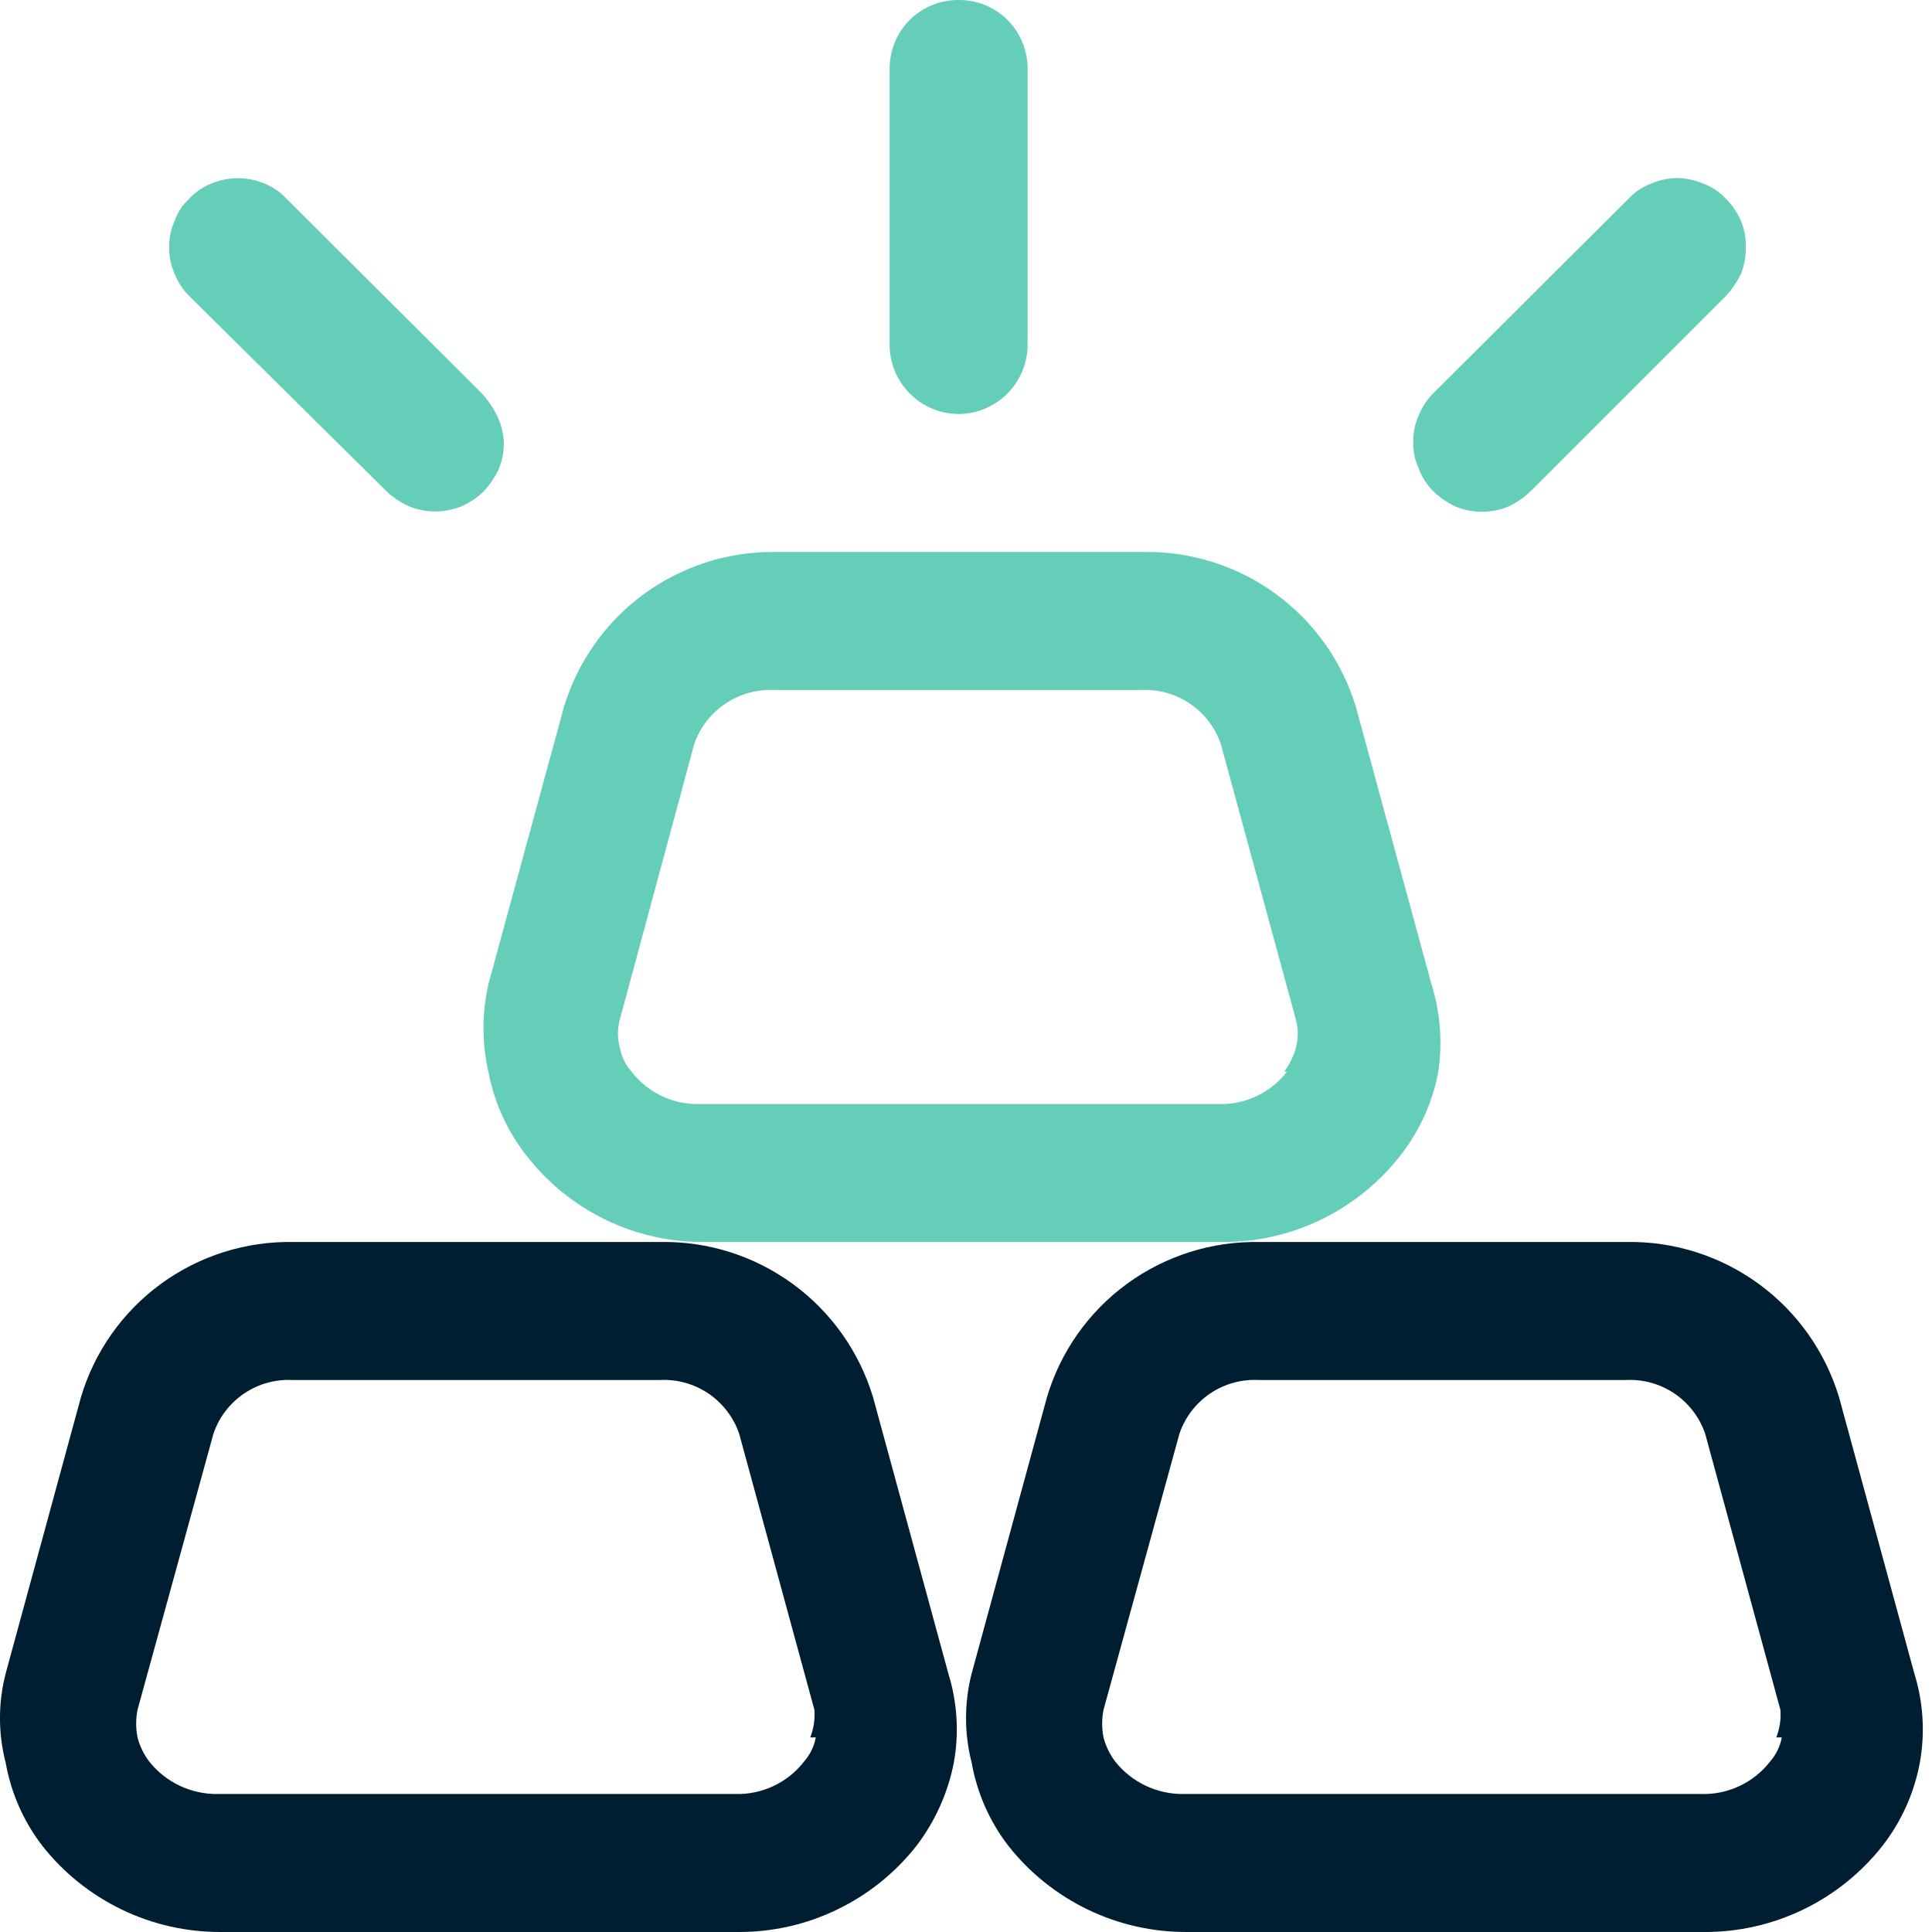 <svg width="28" height="28" viewBox="0 0 28 28" fill="none" xmlns="http://www.w3.org/2000/svg">
<g clip-path="url(#clip0_606_1176)">
<path d="M13.743 24.25L12.653 20.25C12.454 19.591 12.046 19.014 11.49 18.608C10.934 18.202 10.261 17.988 9.573 18H4.253C3.564 17.987 2.89 18.2 2.333 18.606C1.777 19.012 1.369 19.59 1.173 20.25L0.083 24.25C-0.028 24.676 -0.028 25.124 0.083 25.55C0.161 25.987 0.342 26.398 0.613 26.75C0.921 27.142 1.314 27.457 1.763 27.674C2.212 27.891 2.704 28.002 3.203 28H10.693C11.191 28.003 11.684 27.892 12.132 27.675C12.581 27.459 12.975 27.142 13.283 26.75C13.552 26.397 13.737 25.986 13.823 25.55C13.902 25.117 13.874 24.671 13.743 24.25ZM11.823 25.18C11.799 25.31 11.74 25.431 11.653 25.53C11.535 25.682 11.383 25.803 11.209 25.885C11.035 25.966 10.845 26.006 10.653 26H3.163C2.971 26.004 2.781 25.963 2.608 25.882C2.434 25.8 2.282 25.68 2.163 25.53C2.084 25.426 2.026 25.307 1.993 25.18C1.967 25.048 1.967 24.912 1.993 24.78L3.093 20.78C3.173 20.542 3.329 20.338 3.536 20.197C3.744 20.056 3.992 19.987 4.243 20H9.563C9.813 19.987 10.061 20.056 10.269 20.197C10.476 20.338 10.632 20.542 10.713 20.78L11.803 24.78C11.813 24.916 11.793 25.053 11.743 25.18H11.823ZM27.743 24.25L26.653 20.25C26.454 19.591 26.046 19.014 25.49 18.608C24.934 18.202 24.261 17.988 23.573 18H18.253C17.564 17.987 16.89 18.2 16.333 18.606C15.777 19.012 15.369 19.59 15.173 20.25L14.083 24.25C13.973 24.676 13.973 25.124 14.083 25.55C14.161 25.987 14.342 26.398 14.613 26.75C14.921 27.142 15.315 27.457 15.763 27.674C16.212 27.891 16.704 28.002 17.203 28H24.693C25.191 28.003 25.683 27.892 26.132 27.675C26.581 27.459 26.975 27.142 27.283 26.75C27.556 26.399 27.741 25.988 27.823 25.55C27.902 25.117 27.874 24.671 27.743 24.25ZM25.823 25.18C25.799 25.31 25.74 25.431 25.653 25.53C25.535 25.682 25.383 25.803 25.209 25.885C25.035 25.966 24.845 26.006 24.653 26H17.163C16.971 26.004 16.781 25.963 16.608 25.882C16.434 25.8 16.282 25.68 16.163 25.53C16.084 25.426 16.026 25.307 15.993 25.18C15.967 25.048 15.967 24.912 15.993 24.78L17.093 20.78C17.173 20.542 17.329 20.338 17.536 20.197C17.744 20.056 17.992 19.987 18.243 20H23.563C23.813 19.987 24.061 20.056 24.269 20.197C24.476 20.338 24.632 20.542 24.713 20.78L25.803 24.78C25.814 24.916 25.793 25.053 25.743 25.18H25.823Z" fill="#001E32"/>
<path d="M25.302 3.58C25.303 3.713 25.28 3.846 25.232 3.97C25.174 4.086 25.1 4.194 25.012 4.29L22.182 7.12C22.088 7.21 21.98 7.284 21.862 7.34C21.74 7.391 21.609 7.417 21.477 7.417C21.345 7.417 21.214 7.391 21.092 7.34C20.974 7.284 20.866 7.21 20.772 7.12C20.679 7.027 20.607 6.914 20.562 6.79C20.506 6.671 20.479 6.541 20.482 6.41C20.479 6.276 20.506 6.142 20.562 6.02C20.609 5.9 20.681 5.791 20.772 5.7L23.602 2.88C23.693 2.781 23.806 2.706 23.932 2.66C24.049 2.61 24.175 2.583 24.302 2.58C24.433 2.582 24.562 2.609 24.682 2.66C24.808 2.706 24.922 2.781 25.012 2.88C25.105 2.972 25.179 3.081 25.232 3.2C25.28 3.321 25.304 3.45 25.302 3.58Z" fill="#64CEB8"/>
<path d="M14.893 0.99V4.99C14.893 5.122 14.868 5.252 14.818 5.374C14.769 5.496 14.695 5.607 14.603 5.7C14.51 5.795 14.399 5.87 14.278 5.921C14.156 5.973 14.025 5.999 13.893 6C13.76 5.999 13.629 5.973 13.508 5.921C13.386 5.87 13.275 5.795 13.183 5.7C13.09 5.607 13.017 5.496 12.967 5.374C12.917 5.252 12.892 5.122 12.893 4.99V0.99C12.894 0.728 12.998 0.476 13.183 0.29C13.276 0.197 13.387 0.124 13.509 0.074C13.63 0.025 13.761 -0.001 13.893 1.67012e-05C14.024 -0.001 14.155 0.025 14.277 0.074C14.398 0.124 14.509 0.197 14.603 0.29C14.787 0.476 14.892 0.728 14.893 0.99Z" fill="#64CEB8"/>
<path d="M7.302 6.41C7.304 6.54 7.28 6.669 7.232 6.79C7.177 6.911 7.102 7.022 7.012 7.12C6.916 7.212 6.805 7.287 6.682 7.34C6.442 7.437 6.173 7.437 5.932 7.34C5.81 7.287 5.698 7.212 5.602 7.12L2.742 4.29C2.651 4.199 2.579 4.09 2.532 3.97C2.477 3.848 2.45 3.714 2.452 3.58C2.45 3.449 2.477 3.319 2.532 3.2C2.575 3.078 2.647 2.968 2.742 2.88C2.831 2.784 2.94 2.708 3.062 2.66C3.184 2.609 3.315 2.583 3.447 2.583C3.579 2.583 3.71 2.609 3.832 2.66C3.954 2.708 4.064 2.784 4.152 2.88L6.982 5.7C7.07 5.796 7.144 5.904 7.202 6.02C7.262 6.142 7.296 6.275 7.302 6.41Z" fill="#64CEB8"/>
<path d="M20.742 14.25L19.652 10.25C19.454 9.591 19.046 9.014 18.49 8.608C17.934 8.202 17.261 7.988 16.572 8H11.252C10.564 7.988 9.89 8.202 9.334 8.608C8.778 9.014 8.37 9.591 8.172 10.25L7.082 14.25C6.982 14.678 6.982 15.122 7.082 15.55C7.167 15.988 7.356 16.399 7.632 16.75C7.937 17.143 8.328 17.46 8.776 17.677C9.223 17.894 9.715 18.004 10.212 18H17.712C18.209 18.003 18.7 17.892 19.147 17.675C19.595 17.458 19.986 17.142 20.292 16.75C20.569 16.399 20.757 15.988 20.842 15.55C20.909 15.115 20.875 14.67 20.742 14.25ZM18.652 15.53C18.535 15.683 18.384 15.805 18.209 15.887C18.035 15.969 17.844 16.008 17.652 16H10.152C9.96 16.008 9.769 15.969 9.595 15.887C9.421 15.805 9.269 15.683 9.152 15.53C9.064 15.431 9.006 15.31 8.982 15.18C8.947 15.049 8.947 14.911 8.982 14.78L10.062 10.78C10.146 10.542 10.304 10.338 10.513 10.198C10.722 10.057 10.971 9.988 11.222 10H16.542C16.792 9.988 17.04 10.058 17.247 10.199C17.454 10.339 17.61 10.543 17.692 10.78L18.782 14.78C18.817 14.911 18.817 15.049 18.782 15.18C18.749 15.307 18.691 15.426 18.612 15.53H18.652Z" fill="#64CEB8"/>
</g>
<defs>
<clipPath id="clip0_606_1176">
<rect width="28" height="28" fill="white"/>
</clipPath>
</defs>
</svg>
